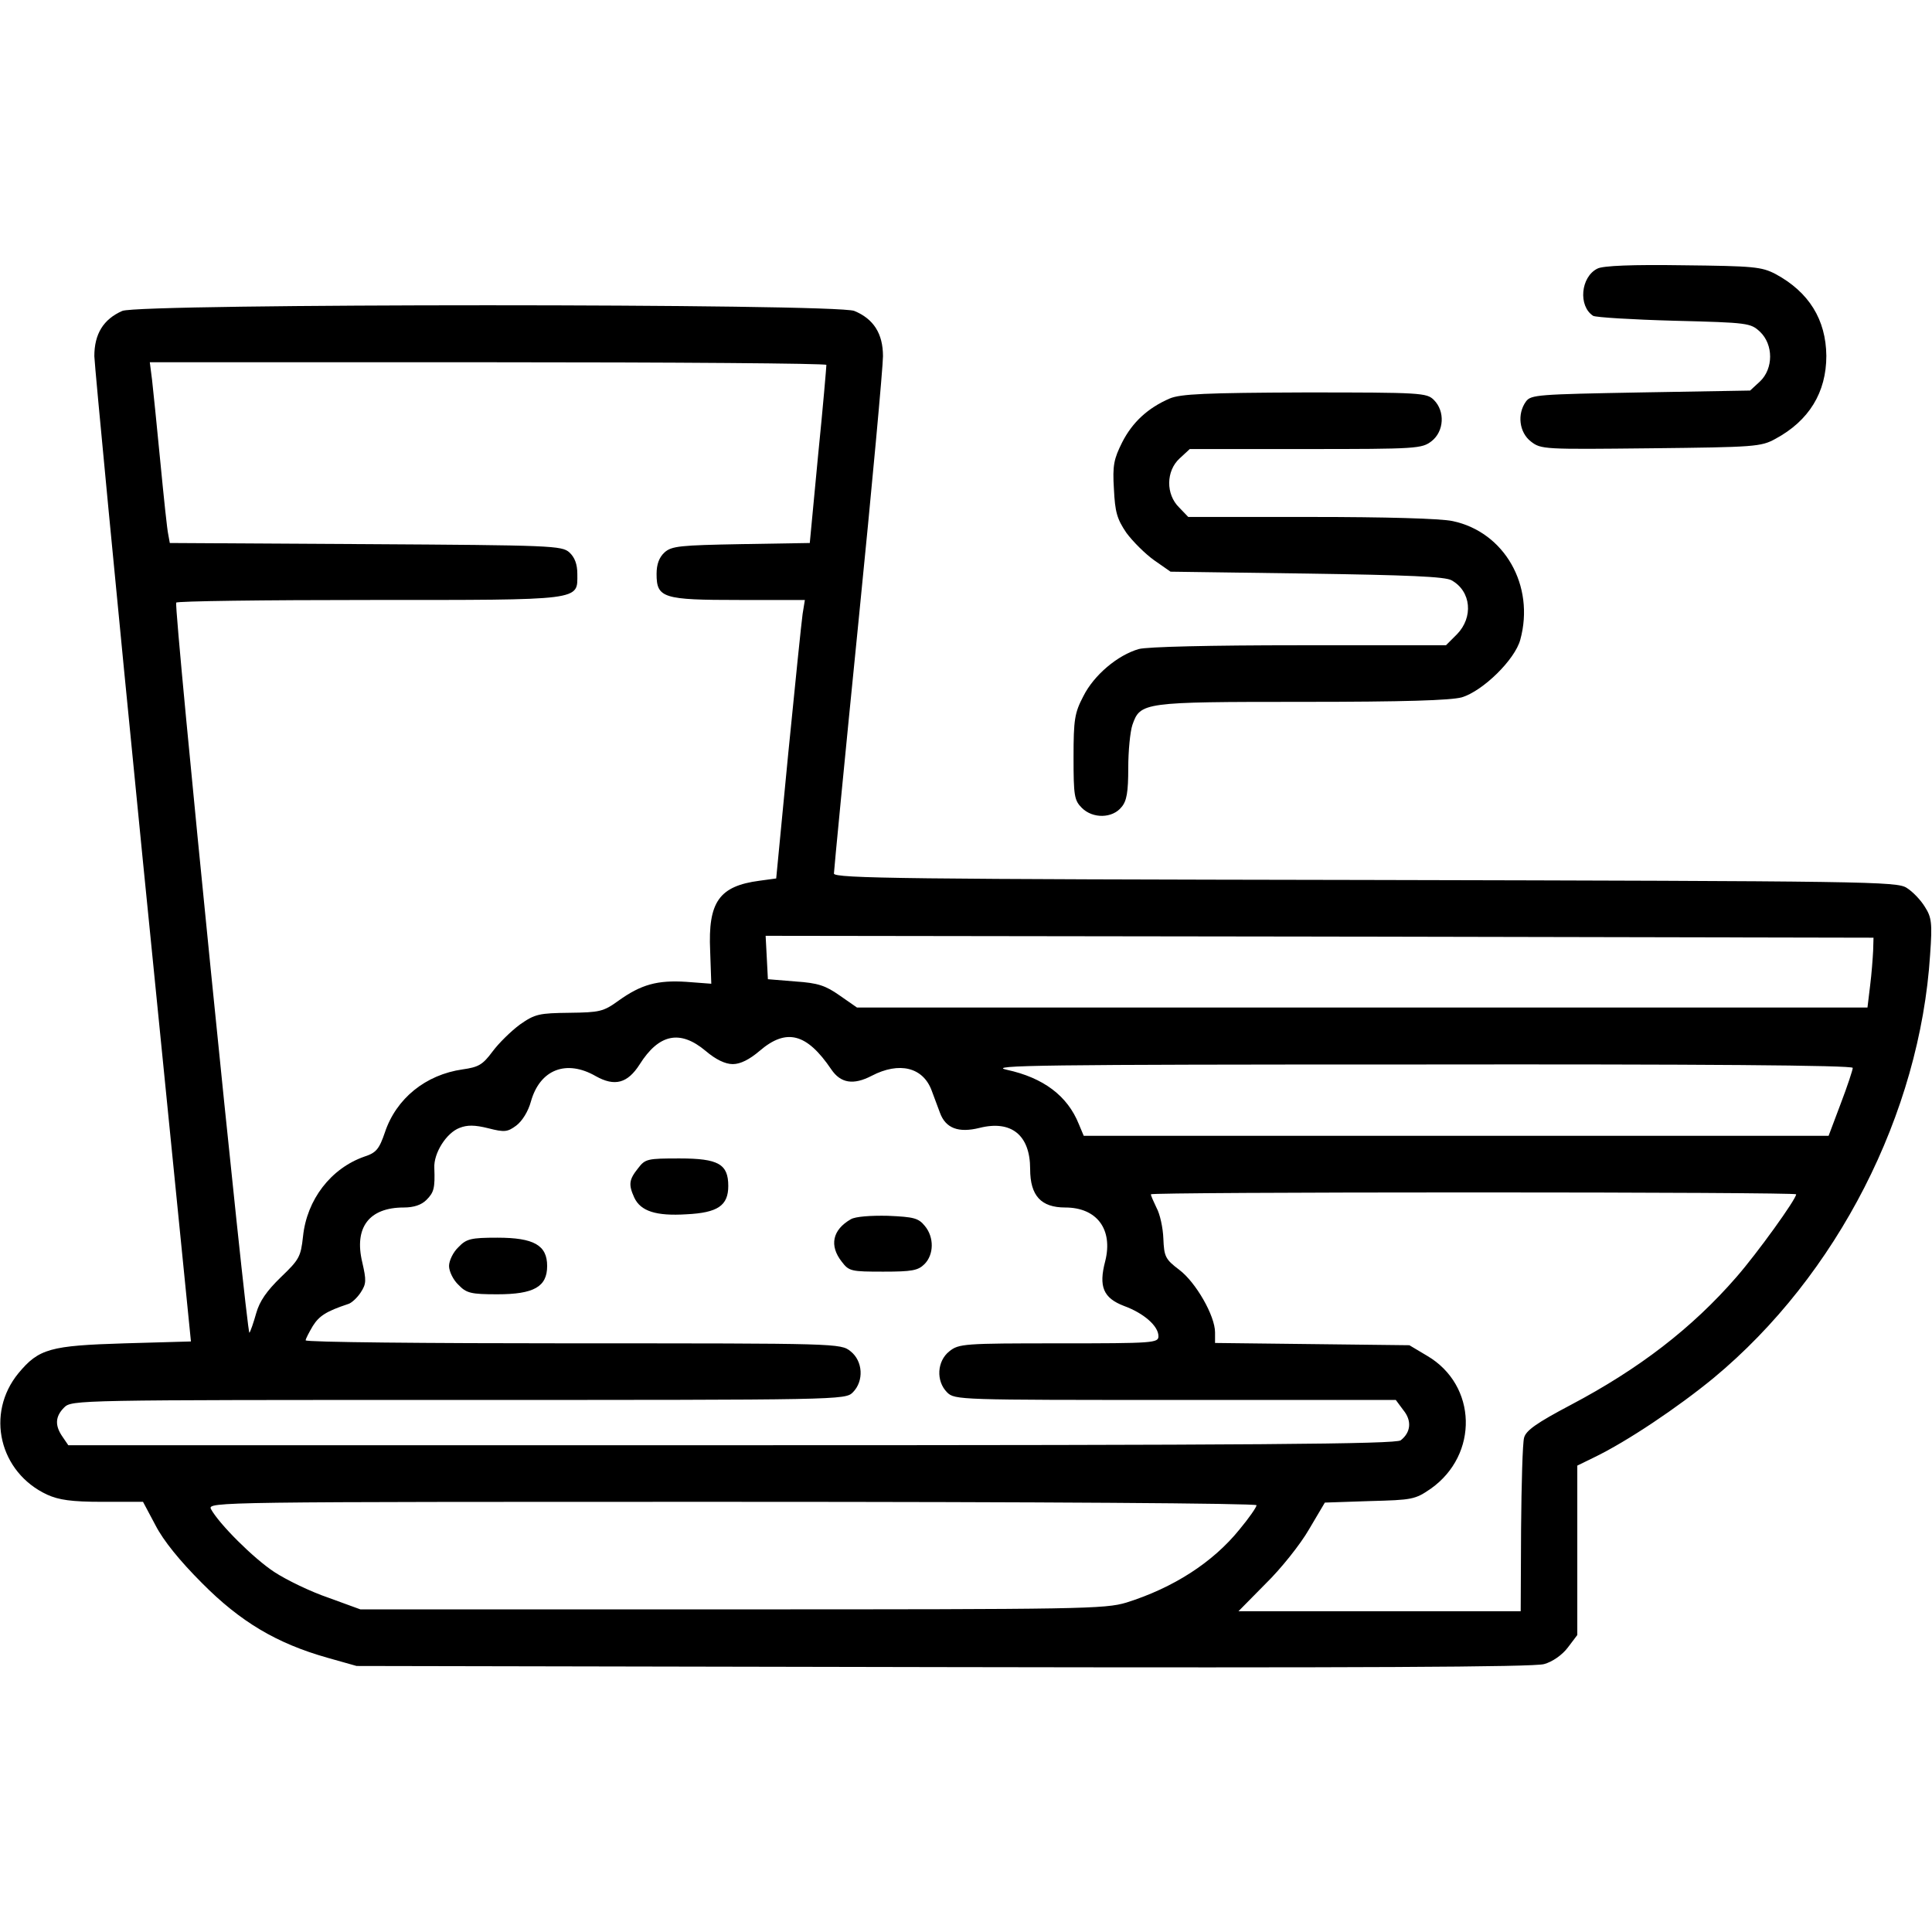 <?xml version="1.0" standalone="no"?>
<!DOCTYPE svg PUBLIC "-//W3C//DTD SVG 20010904//EN"
 "http://www.w3.org/TR/2001/REC-SVG-20010904/DTD/svg10.dtd">
<svg version="1.0" xmlns="http://www.w3.org/2000/svg"
 width="512pt" height="512pt" viewBox="0 0 512 512"
 preserveAspectRatio="xMidYMid meet">

<g transform="translate(0,512) scale(0.1,-0.1)"
fill="#000000" stroke="none">
<path d="M4233 4408 c-44 -22 -51 -99 -11 -125 7 -4 104 -10 215 -13 196 -5
202 -6 227 -29 36 -34 36 -98 0 -132 l-26 -24 -290 -5 c-272 -5 -291 -6 -304
-24 -24 -33 -18 -82 13 -106 27 -21 34 -21 318 -18 275 3 292 4 330 25 89 48
135 123 135 220 -1 96 -46 169 -135 217 -37 19 -57 21 -245 23 -132 2 -213 -1
-227 -9z"/>
<path d="M324 4296 c-50 -22 -74 -61 -74 -120 1 -28 58 -627 128 -1331 l128
-1280 -176 -5 c-197 -6 -227 -14 -281 -79 -88 -107 -51 -263 76 -322 31 -14
64 -19 147 -19 l107 0 33 -62 c21 -41 65 -95 123 -153 102 -103 198 -160 332
-198 l78 -22 1555 -3 c1095 -2 1566 0 1592 8 22 6 48 24 63 44 l25 33 0 224 0
225 45 22 c87 42 221 132 316 210 328 272 547 701 574 1122 6 84 4 99 -14 127
-11 18 -32 40 -48 50 -26 17 -97 18 -1435 21 -1208 2 -1408 4 -1408 17 0 7 29
308 65 667 36 359 65 676 65 704 0 60 -25 99 -76 120 -49 20 -1894 20 -1940 0z
m1866 -143 c0 -5 -9 -112 -22 -240 l-22 -232 -182 -3 c-162 -3 -184 -5 -203
-22 -14 -13 -21 -31 -21 -57 0 -64 17 -69 219 -69 l174 0 -6 -37 c-3 -21 -20
-187 -38 -369 l-32 -332 -44 -6 c-107 -14 -137 -56 -131 -186 l3 -87 -66 5
c-77 5 -120 -7 -180 -50 -40 -29 -50 -31 -130 -32 -80 -1 -91 -3 -131 -31 -23
-17 -56 -49 -73 -72 -26 -35 -37 -41 -79 -47 -98 -14 -176 -77 -206 -167 -15
-44 -23 -54 -54 -64 -89 -31 -153 -114 -163 -212 -6 -54 -10 -61 -59 -108 -37
-36 -56 -63 -65 -95 -7 -25 -15 -48 -18 -52 -7 -8 -201 1923 -194 1935 2 4
232 7 511 7 571 0 552 -2 552 69 0 26 -7 44 -21 57 -20 18 -46 19 -540 22
l-519 3 -4 22 c-3 12 -12 99 -21 192 -9 94 -19 191 -22 218 l-6 47 897 0 c493
0 896 -3 896 -7z m2774 -1553 c-1 -19 -4 -61 -8 -92 l-7 -58 -1339 0 -1339 0
-46 32 c-37 26 -57 33 -117 37 l-73 6 -3 58 -3 57 1468 -2 1468 -3 -1 -35z
m-3094 -265 c27 -23 52 -35 72 -35 20 0 44 12 71 35 71 61 125 47 190 -49 25
-37 59 -42 107 -17 73 38 136 23 159 -39 6 -16 16 -43 22 -59 15 -41 49 -54
105 -40 84 21 134 -19 134 -109 0 -71 29 -102 93 -102 84 0 127 -58 106 -142
-18 -68 -5 -98 50 -119 52 -19 91 -53 91 -80 0 -18 -12 -19 -264 -19 -251 0
-265 -1 -290 -21 -33 -26 -36 -79 -6 -109 20 -20 33 -20 604 -20 l585 0 20
-27 c23 -28 20 -59 -7 -80 -13 -10 -382 -13 -1773 -13 l-1758 0 -15 22 c-21
30 -20 54 4 78 20 20 33 20 1045 20 1012 0 1025 0 1045 20 30 30 27 83 -6 109
-26 21 -34 21 -735 21 -390 0 -709 3 -709 8 0 4 9 21 19 38 17 27 36 39 93 58
9 2 25 17 34 31 15 23 15 32 4 80 -22 92 18 145 110 145 27 0 47 7 60 20 20
20 23 31 21 85 -2 39 32 93 67 106 20 8 40 8 76 -1 43 -11 51 -10 74 7 16 12
32 38 39 64 24 85 94 112 172 67 50 -28 84 -19 116 31 51 81 107 93 175 36z
m3040 -45 c0 -5 -14 -48 -32 -95 l-32 -85 -987 0 -987 0 -13 31 c-30 75 -94
123 -191 144 -55 12 90 14 1090 14 746 1 1152 -2 1152 -9z m-150 -335 c0 -13
-103 -156 -158 -219 -118 -136 -259 -244 -439 -339 -91 -48 -119 -68 -124 -87
-4 -14 -7 -123 -8 -242 l-1 -218 -374 0 -374 0 72 73 c40 39 92 104 115 144
l42 71 119 4 c113 3 120 4 162 33 127 90 123 274 -10 352 l-47 28 -257 3 -258
3 0 28 c0 44 -51 133 -95 166 -37 28 -40 35 -42 83 -1 28 -9 65 -18 81 -8 17
-15 32 -15 36 0 3 385 5 855 5 470 0 855 -2 855 -5z m-1430 -824 c0 -5 -20
-34 -45 -64 -71 -88 -176 -155 -300 -194 -57 -17 -117 -18 -1045 -18 l-985 0
-85 31 c-47 16 -111 47 -143 68 -55 36 -147 128 -168 167 -9 19 18 19 1381 19
826 0 1390 -4 1390 -9z"/>
<path d="M1691 2024 c-24 -30 -26 -43 -10 -78 17 -36 58 -49 138 -44 83 4 111
23 111 75 0 58 -26 73 -129 73 -85 0 -91 -1 -110 -26z"/>
<path d="M2255 1889 c-49 -28 -58 -70 -24 -113 19 -25 25 -26 110 -26 76 0 92
3 109 20 25 25 26 71 1 101 -17 21 -29 24 -98 27 -46 1 -86 -2 -98 -9z"/>
<path d="M1215 1815 c-14 -13 -25 -36 -25 -50 0 -14 11 -37 25 -50 21 -22 33
-25 103 -25 97 0 132 20 132 75 0 55 -35 75 -132 75 -70 0 -82 -3 -103 -25z"/>
<path d="M3100 4064 c-58 -25 -99 -63 -126 -116 -22 -44 -26 -61 -22 -124 3
-61 8 -79 33 -116 17 -23 50 -56 74 -73 l43 -30 361 -5 c267 -4 368 -8 384
-18 52 -29 58 -98 14 -143 l-29 -29 -389 0 c-236 0 -403 -4 -425 -10 -56 -16
-119 -69 -147 -125 -23 -44 -26 -61 -26 -162 0 -102 2 -114 22 -134 29 -29 81
-28 105 2 14 16 18 40 18 104 0 45 5 96 11 114 21 60 28 61 450 61 273 0 393
4 423 12 56 17 141 100 155 153 39 143 -42 285 -179 314 -31 7 -179 11 -376
11 l-325 0 -24 25 c-36 35 -35 97 1 130 l27 25 307 0 c296 0 308 1 334 21 33
26 36 79 6 109 -19 19 -33 20 -342 20 -264 -1 -329 -4 -358 -16z"/>
</g>
</svg>
